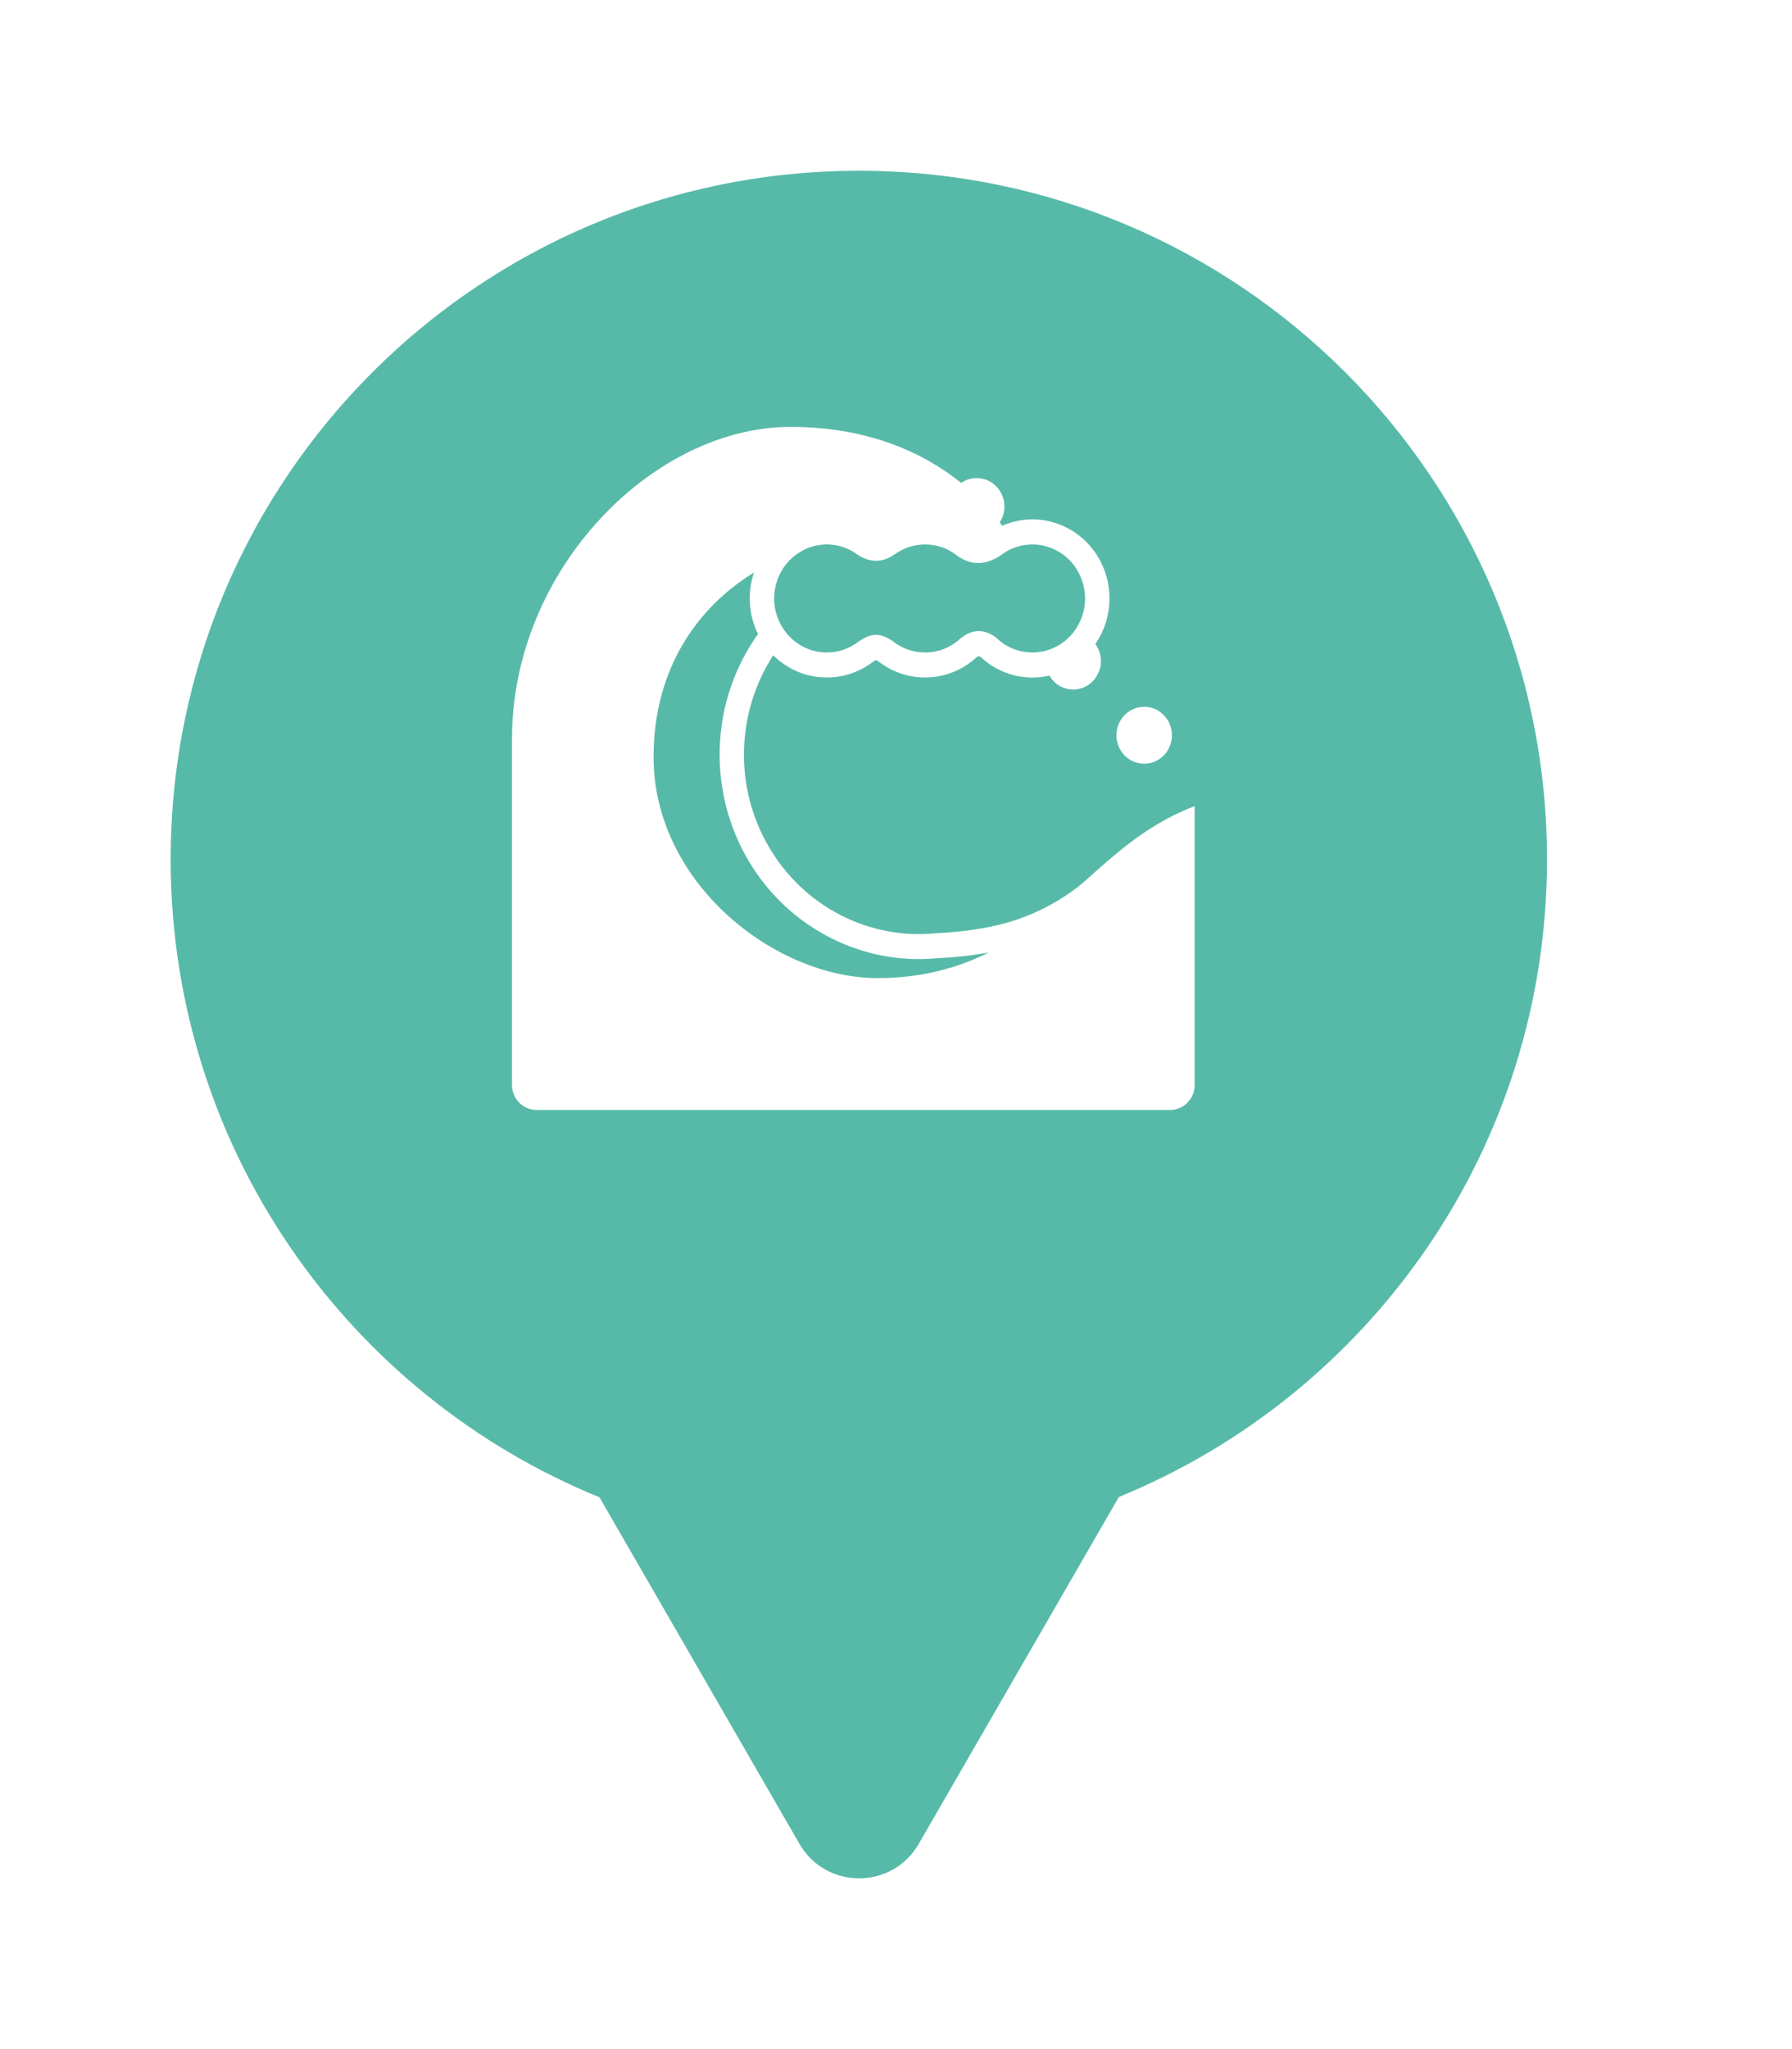 <svg xmlns="http://www.w3.org/2000/svg" viewBox="0 0 21 24" height="24" width="21"><title>water_park.svg</title><rect fill="none" x="0" y="0" width="21" height="24"></rect><path fill="rgba(31,163,139,0.75)" transform="translate(2 2)" d="M16.129 8.065C16.129 11.44 14.055 14.331 11.112 15.533L8.766 19.597C8.456 20.134 7.68 20.134 7.369 19.597L5.025 15.537C2.078 14.336 0 11.443 0 8.065C0 3.611 3.611 0 8.065 0C12.518 0 16.129 3.611 16.129 8.065ZM4 6.654V10.707C4 10.785 4.03 10.859 4.084 10.914C4.137 10.969 4.21 11 4.286 11H11.714C11.79 11 11.863 10.969 11.916 10.914C11.97 10.859 12 10.785 12 10.707V7.442C11.538 7.617 11.193 7.893 10.862 8.188V8.186L10.847 8.2L10.691 8.34L10.682 8.348C10.453 8.534 10.194 8.677 9.916 8.771C9.651 8.862 9.322 8.914 8.965 8.931C8.579 8.969 8.19 8.894 7.844 8.715C7.498 8.536 7.209 8.26 7.01 7.919C6.81 7.578 6.709 7.186 6.719 6.789C6.728 6.392 6.847 6.006 7.061 5.675C7.23 5.842 7.455 5.936 7.69 5.935C7.888 5.935 8.072 5.87 8.221 5.758C8.243 5.744 8.256 5.735 8.265 5.731H8.266C8.27 5.733 8.278 5.737 8.29 5.743C8.447 5.868 8.641 5.935 8.84 5.935C9.07 5.935 9.28 5.847 9.439 5.703C9.448 5.695 9.459 5.689 9.47 5.684C9.478 5.687 9.485 5.691 9.493 5.696C9.6 5.796 9.729 5.868 9.869 5.905C10.009 5.943 10.156 5.946 10.297 5.913C10.32 5.952 10.35 5.986 10.385 6.012C10.421 6.039 10.462 6.058 10.505 6.068C10.548 6.078 10.592 6.079 10.636 6.07C10.679 6.062 10.721 6.045 10.757 6.02C10.794 5.994 10.825 5.962 10.849 5.924C10.873 5.886 10.889 5.843 10.897 5.799C10.904 5.754 10.903 5.708 10.892 5.664C10.882 5.62 10.863 5.579 10.836 5.543C10.95 5.378 11.008 5.181 11.001 4.979C10.995 4.778 10.925 4.584 10.801 4.427C10.678 4.271 10.508 4.16 10.317 4.111C10.126 4.062 9.925 4.079 9.745 4.158C9.735 4.145 9.725 4.132 9.715 4.119C9.757 4.055 9.776 3.978 9.769 3.901C9.762 3.824 9.729 3.752 9.675 3.697C9.622 3.642 9.552 3.608 9.477 3.601C9.402 3.593 9.326 3.613 9.264 3.656C8.815 3.295 8.162 3 7.263 3C5.659 3 4 4.665 4 6.654ZM6.836 4.705C6.803 4.803 6.786 4.906 6.786 5.01C6.786 5.159 6.821 5.301 6.883 5.426C6.617 5.798 6.462 6.241 6.437 6.701C6.411 7.161 6.515 7.619 6.737 8.02C6.959 8.421 7.289 8.748 7.688 8.961C8.087 9.175 8.537 9.266 8.985 9.223C9.187 9.214 9.388 9.192 9.587 9.156C9.224 9.337 8.8 9.456 8.287 9.456C7.073 9.456 5.659 8.336 5.659 6.868C5.659 5.786 6.217 5.085 6.836 4.705ZM7.072 5.01C7.072 4.893 7.104 4.778 7.164 4.678C7.223 4.579 7.309 4.498 7.411 4.445C7.513 4.392 7.627 4.369 7.741 4.379C7.855 4.389 7.963 4.431 8.055 4.5L8.062 4.505L8.069 4.509C8.125 4.542 8.193 4.569 8.271 4.568C8.348 4.567 8.419 4.539 8.485 4.491L8.488 4.49L8.498 4.483C8.599 4.414 8.719 4.377 8.84 4.377C8.968 4.377 9.086 4.416 9.184 4.484L9.19 4.488L9.192 4.489L9.194 4.491L9.213 4.505L9.216 4.507L9.218 4.509C9.292 4.561 9.374 4.595 9.465 4.594C9.556 4.594 9.638 4.561 9.715 4.513L9.721 4.509L9.727 4.504C9.82 4.432 9.932 4.388 10.05 4.379C10.167 4.369 10.284 4.394 10.388 4.451C10.492 4.507 10.578 4.593 10.635 4.698C10.693 4.802 10.721 4.922 10.715 5.042C10.709 5.162 10.669 5.278 10.601 5.376C10.533 5.475 10.439 5.551 10.33 5.596C10.221 5.641 10.102 5.654 9.986 5.632C9.871 5.61 9.764 5.555 9.678 5.473L9.669 5.465L9.66 5.458C9.601 5.417 9.532 5.387 9.452 5.392C9.375 5.397 9.313 5.434 9.264 5.471L9.258 5.475L9.253 5.48C9.14 5.585 8.993 5.643 8.84 5.642C8.696 5.642 8.563 5.592 8.458 5.506L8.45 5.5L8.442 5.495C8.389 5.464 8.323 5.43 8.243 5.437C8.169 5.443 8.107 5.484 8.06 5.516L8.057 5.518L8.054 5.52C7.962 5.589 7.853 5.631 7.74 5.64C7.626 5.65 7.512 5.627 7.41 5.574C7.309 5.521 7.223 5.44 7.164 5.341C7.104 5.241 7.072 5.127 7.072 5.01V5.01ZM11.536 5.203C11.495 5.219 11.452 5.226 11.408 5.225C11.324 5.223 11.243 5.186 11.184 5.124C11.126 5.062 11.092 4.979 11.092 4.892C11.092 4.805 11.126 4.722 11.184 4.66C11.243 4.598 11.324 4.561 11.408 4.559C11.452 4.558 11.495 4.565 11.536 4.581C11.576 4.597 11.613 4.622 11.644 4.653C11.676 4.684 11.7 4.721 11.717 4.762C11.734 4.803 11.743 4.847 11.743 4.892C11.743 4.937 11.734 4.981 11.717 5.022C11.7 5.063 11.676 5.1 11.644 5.131C11.613 5.162 11.576 5.187 11.536 5.203ZM11.711 6.732C11.727 6.691 11.735 6.646 11.733 6.602C11.731 6.515 11.696 6.433 11.635 6.373C11.574 6.312 11.493 6.278 11.408 6.278C11.324 6.278 11.242 6.312 11.182 6.373C11.121 6.433 11.086 6.515 11.083 6.602C11.082 6.646 11.089 6.691 11.105 6.732C11.121 6.774 11.145 6.812 11.175 6.844C11.205 6.876 11.242 6.901 11.282 6.919C11.322 6.936 11.365 6.945 11.408 6.945C11.452 6.945 11.495 6.936 11.535 6.919C11.575 6.901 11.611 6.876 11.642 6.844C11.672 6.812 11.696 6.774 11.711 6.732ZM8.713 6.667C8.672 6.683 8.629 6.691 8.585 6.689C8.501 6.687 8.42 6.651 8.361 6.588C8.302 6.526 8.27 6.443 8.27 6.356C8.27 6.27 8.302 6.186 8.361 6.124C8.42 6.062 8.501 6.026 8.585 6.023C8.629 6.022 8.672 6.029 8.713 6.046C8.753 6.062 8.79 6.086 8.821 6.117C8.853 6.148 8.877 6.185 8.894 6.226C8.911 6.267 8.92 6.312 8.92 6.356C8.92 6.401 8.911 6.445 8.894 6.486C8.877 6.527 8.853 6.564 8.821 6.595C8.79 6.626 8.753 6.651 8.713 6.667Z"></path></svg>